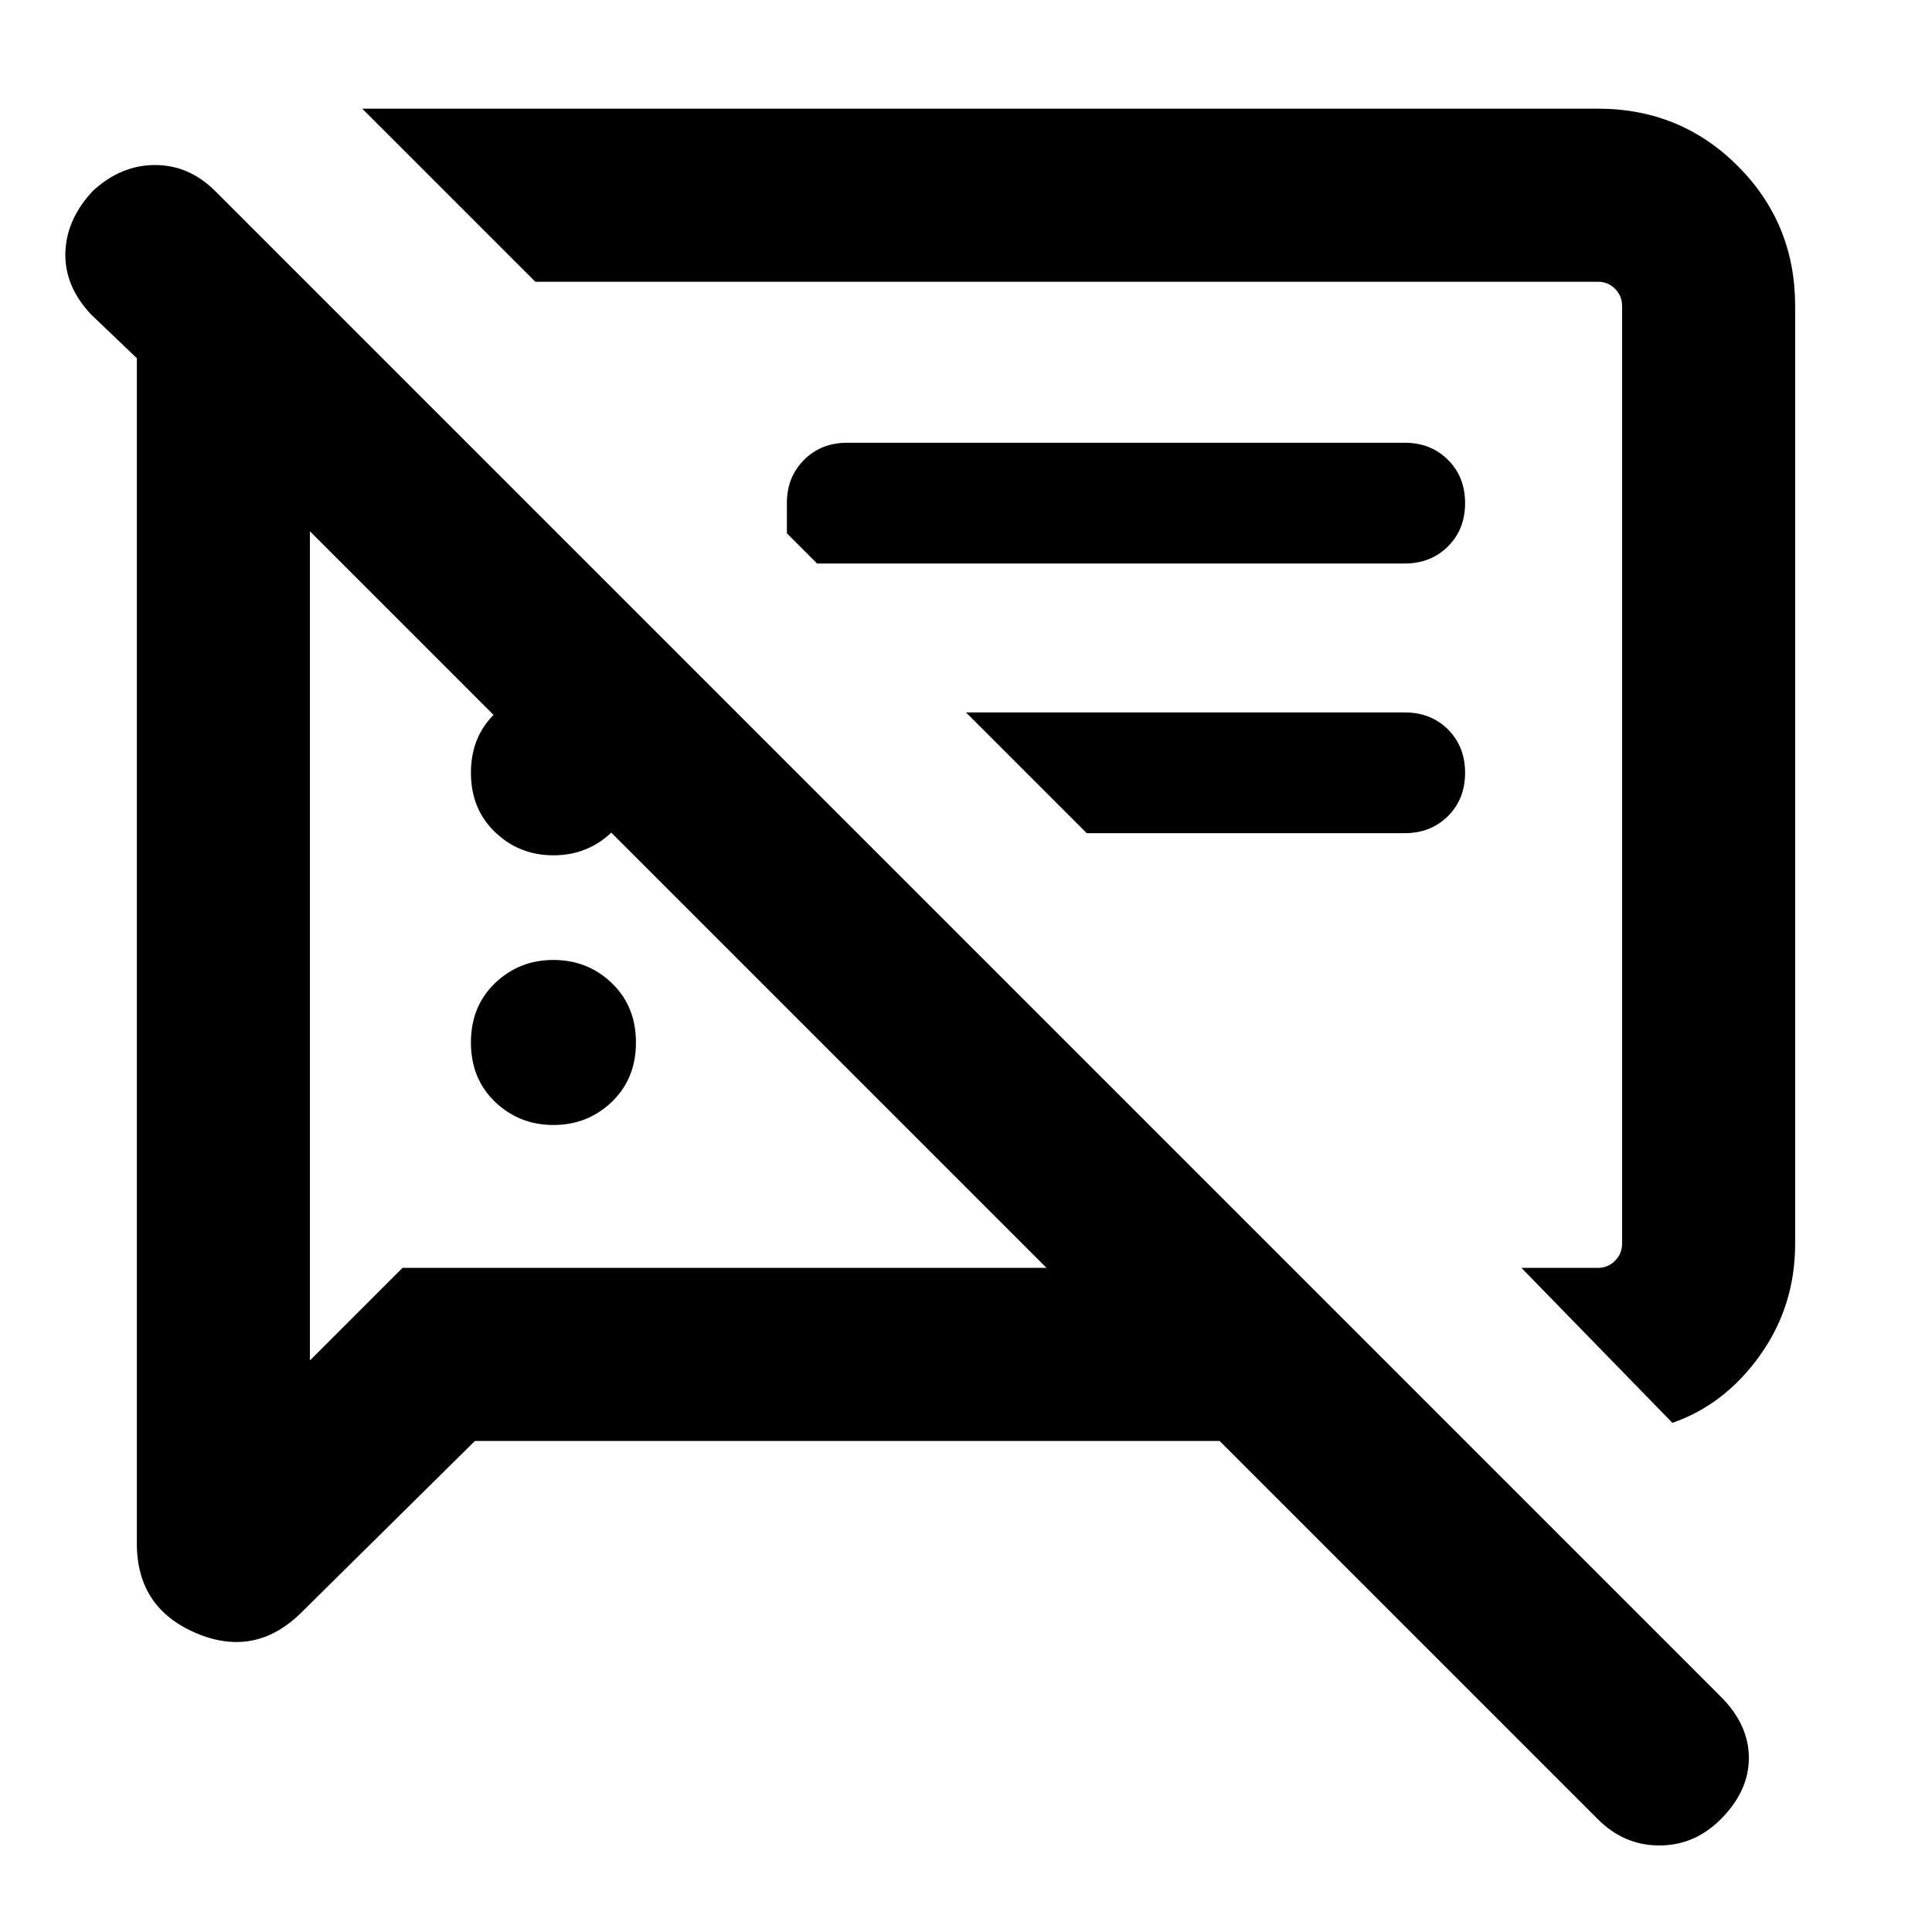 <svg xmlns="http://www.w3.org/2000/svg" height="24" width="24"><path d="M6.875 13.975q-.425 0-.725-.287-.3-.288-.3-.738t.3-.738q.3-.287.725-.287t.725.287q.3.288.3.738t-.3.738q-.3.287-.725.287Zm13.9 3.7L18.9 15.75h.95q.125 0 .212-.088.088-.087.088-.212V3.8q0-.125-.088-.213-.087-.087-.212-.087H6.65L4.5 1.35h15.35q1.025 0 1.737.712.713.713.713 1.738v11.65q0 .775-.437 1.387-.438.613-1.088.838ZM10.15 7l-.375-.375V6.25q0-.325.213-.537.212-.213.537-.213h6.925q.325 0 .538.213.212.212.212.537 0 .325-.212.537Q17.775 7 17.45 7Zm3.35 3.35L12 8.85h5.45q.325 0 .538.212.212.213.212.538 0 .325-.212.537-.213.213-.538.213ZM5.9 17.9l-2.15 2.125q-.575.575-1.312.263-.738-.313-.738-1.113V4.45l-.575-.55Q.8 3.55.812 3.137q.013-.412.338-.762.35-.325.775-.325.425 0 .75.325l18.7 18.7q.35.35.35.762 0 .413-.35.763-.325.325-.762.325-.438 0-.763-.325l-4.7-4.7ZM3.85 6.6v10.3L5 15.75h8Zm8.925 3.025Zm-4.35 1.55Zm-1.55-.55q-.425 0-.725-.288-.3-.287-.3-.737t.3-.738q.3-.287.725-.287t.725.287q.3.288.3.738t-.3.737q-.3.288-.725.288Z"/></svg>